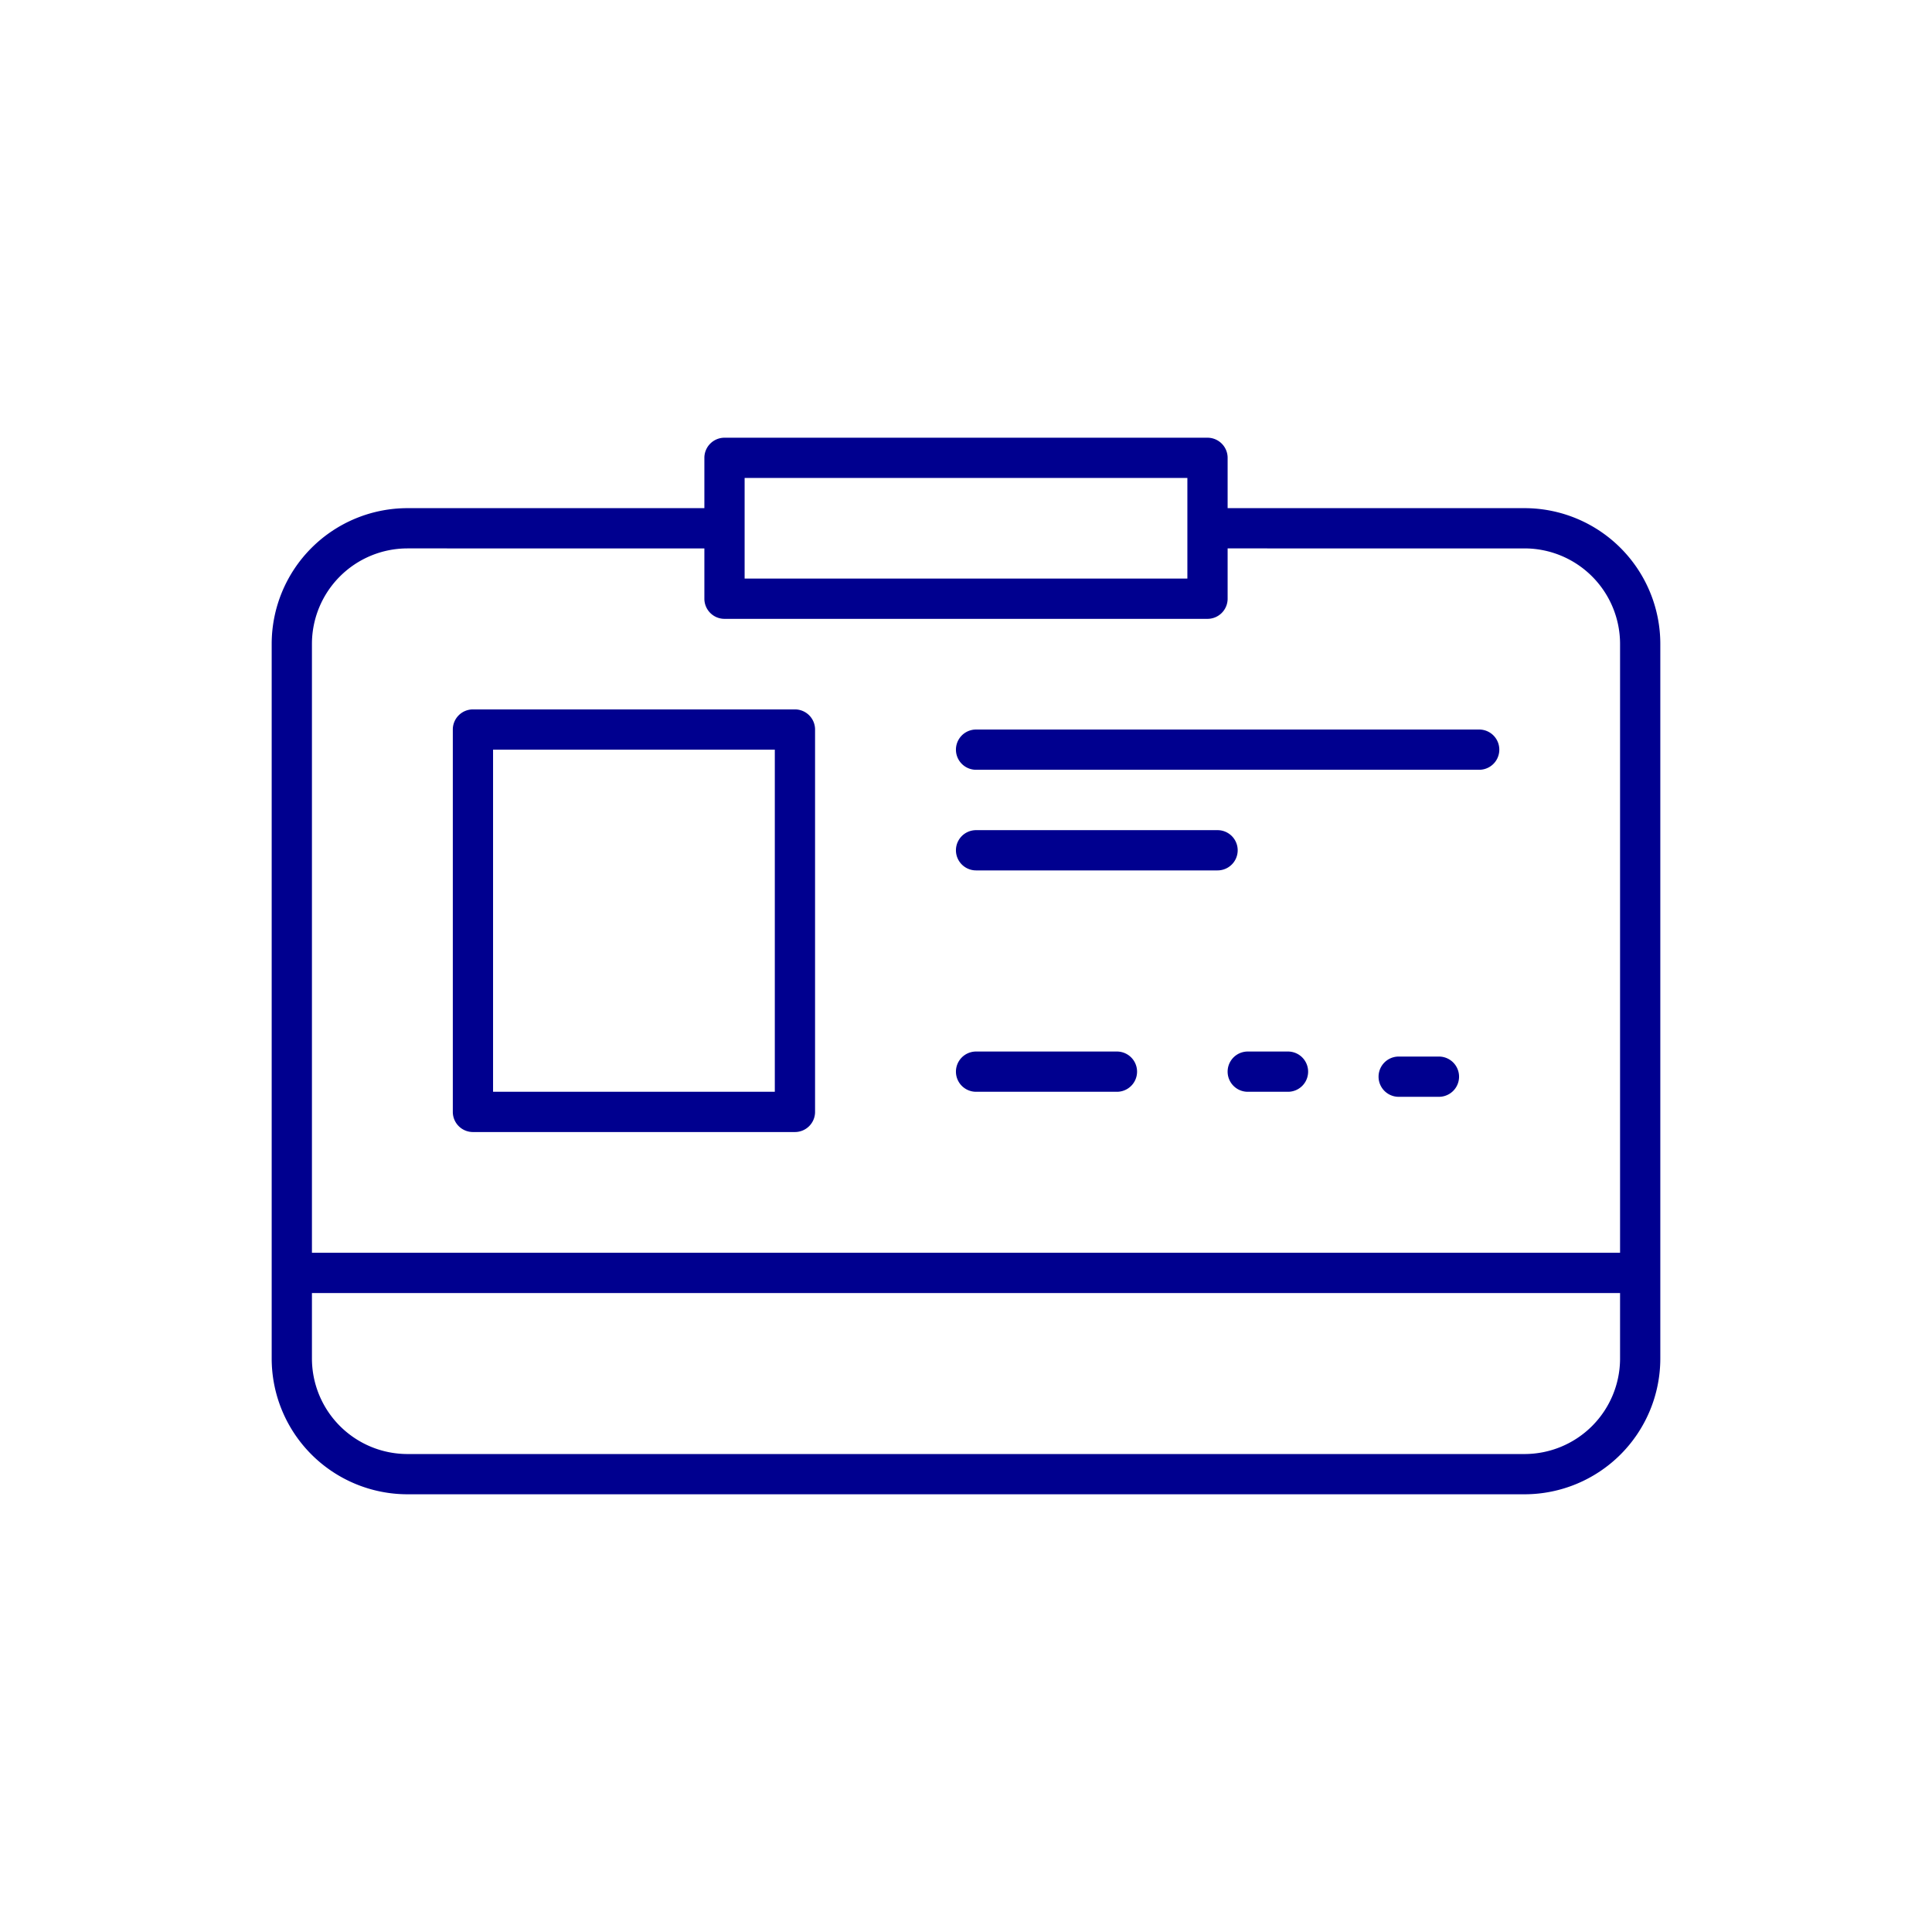 <svg id="badge_blue" data-name="svg bleu 2px" xmlns="http://www.w3.org/2000/svg" viewBox="0 0 96 96"><defs><style>.cls-1{fill:#00008f;}</style></defs><title>badge_blue</title><path class="cls-1" d="M75.76,25.25H61v-2.5a1,1,0,0,0-1-1H36a1,1,0,0,0-1,1v2.5H20.24A6.75,6.75,0,0,0,13.5,32V67.51a6.75,6.75,0,0,0,6.74,6.74H75.76a6.75,6.75,0,0,0,6.74-6.74V32A6.75,6.75,0,0,0,75.76,25.25ZM37,23.75H59v5H37Zm-16.76,3.5H35v2.5a1,1,0,0,0,1,1H60a1,1,0,0,0,1-1v-2.5H75.76A4.75,4.75,0,0,1,80.5,32V62.25h-65V32A4.75,4.75,0,0,1,20.24,27.25Zm55.51,45H20.24a4.75,4.75,0,0,1-4.74-4.74V64.25h65v3.26A4.75,4.75,0,0,1,75.76,72.25Z"/><path class="cls-1" d="M23.5,56.25h16a1,1,0,0,0,1-1v-19a1,1,0,0,0-1-1h-16a1,1,0,0,0-1,1v19A1,1,0,0,0,23.5,56.25Zm1-19h14v17h-14Z"/><path class="cls-1" d="M48.5,38.25h25a1,1,0,0,0,0-2h-25a1,1,0,0,0,0,2Z"/><path class="cls-1" d="M48.5,43.25h12a1,1,0,0,0,0-2h-12a1,1,0,0,0,0,2Z"/><path class="cls-1" d="M48.5,54.25h7a1,1,0,0,0,0-2h-7a1,1,0,0,0,0,2Z"/><path class="cls-1" d="M64,52.25H62a1,1,0,0,0,0,2h2a1,1,0,0,0,0-2Z"/><path class="cls-1" d="M71.5,52.5h-2a1,1,0,0,0,0,2h2a1,1,0,0,0,0-2Z"/></svg>